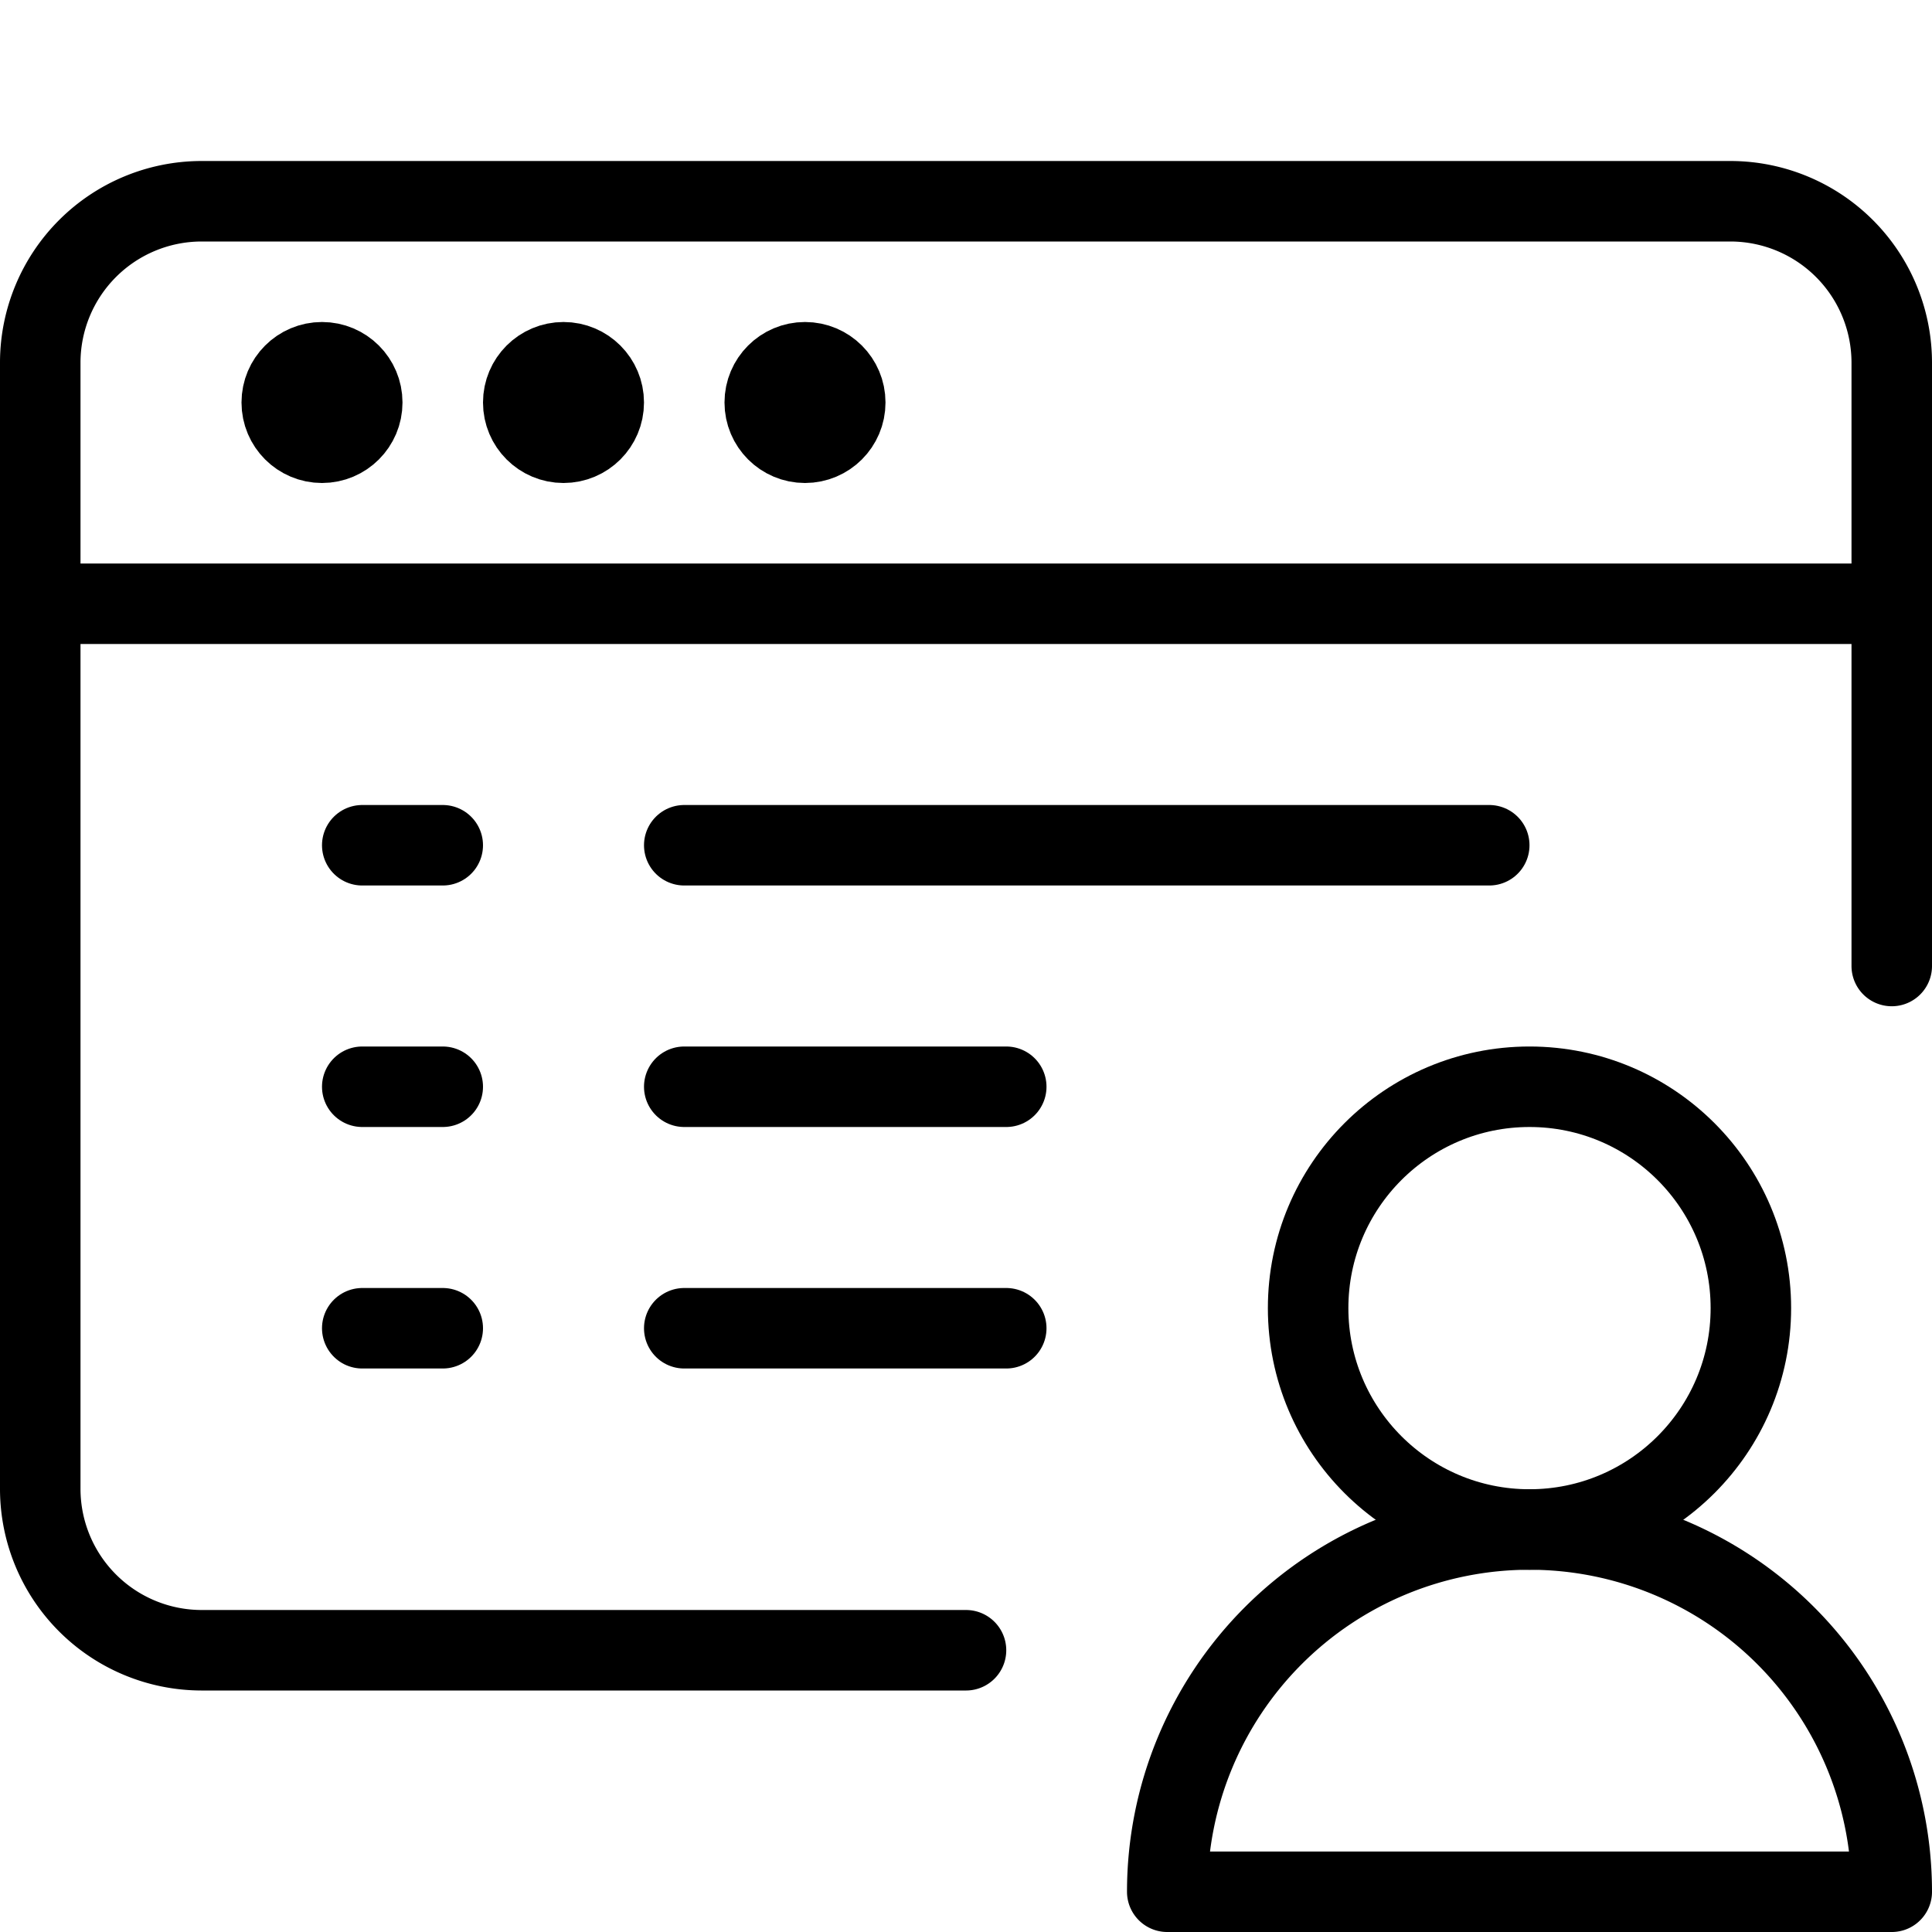 <svg xmlns="http://www.w3.org/2000/svg" viewBox="0 0 144 144"><path d="M72,123H15A12.035,12.035,0,0,1,3,111V27A12.035,12.035,0,0,1,15,15H129a12.035,12.035,0,0,1,12,12V72" style="fill:none;stroke:#000;stroke-linecap:round;stroke-linejoin:round;stroke-width:6px"/><line x1="3" y1="45" x2="141" y2="45" style="fill:none;stroke:#000;stroke-linecap:round;stroke-linejoin:round;stroke-width:6px"/><circle cx="24" cy="30" r="3" style="fill:none;stroke:#000;stroke-linecap:round;stroke-linejoin:round;stroke-width:6px"/><circle cx="42" cy="30" r="3" style="fill:none;stroke:#000;stroke-linecap:round;stroke-linejoin:round;stroke-width:6px"/><circle cx="60" cy="30" r="3" style="fill:none;stroke:#000;stroke-linecap:round;stroke-linejoin:round;stroke-width:6px"/><line x1="111" y1="63" x2="51" y2="63" style="fill:none;stroke:#000;stroke-linecap:round;stroke-linejoin:round;stroke-width:6px"/><line x1="27" y1="63" x2="33" y2="63" style="fill:none;stroke:#000;stroke-linecap:round;stroke-linejoin:round;stroke-width:6px"/><line x1="75" y1="81" x2="51" y2="81" style="fill:none;stroke:#000;stroke-linecap:round;stroke-linejoin:round;stroke-width:6px"/><line x1="27" y1="81" x2="33" y2="81" style="fill:none;stroke:#000;stroke-linecap:round;stroke-linejoin:round;stroke-width:6px"/><line x1="75" y1="99" x2="51" y2="99" style="fill:none;stroke:#000;stroke-linecap:round;stroke-linejoin:round;stroke-width:6px"/><line x1="27" y1="99" x2="33" y2="99" style="fill:none;stroke:#000;stroke-linecap:round;stroke-linejoin:round;stroke-width:6px"/><path d="M141,141a27,27,0,0,0-54,0Z" style="fill:none;stroke:#000;stroke-linecap:round;stroke-linejoin:round;stroke-width:6px"/><circle cx="114" cy="97.5" r="16.5" style="fill:none;stroke:#000;stroke-linecap:round;stroke-linejoin:round;stroke-width:6px"/><rect width="144" height="144" style="fill:none"/></svg>